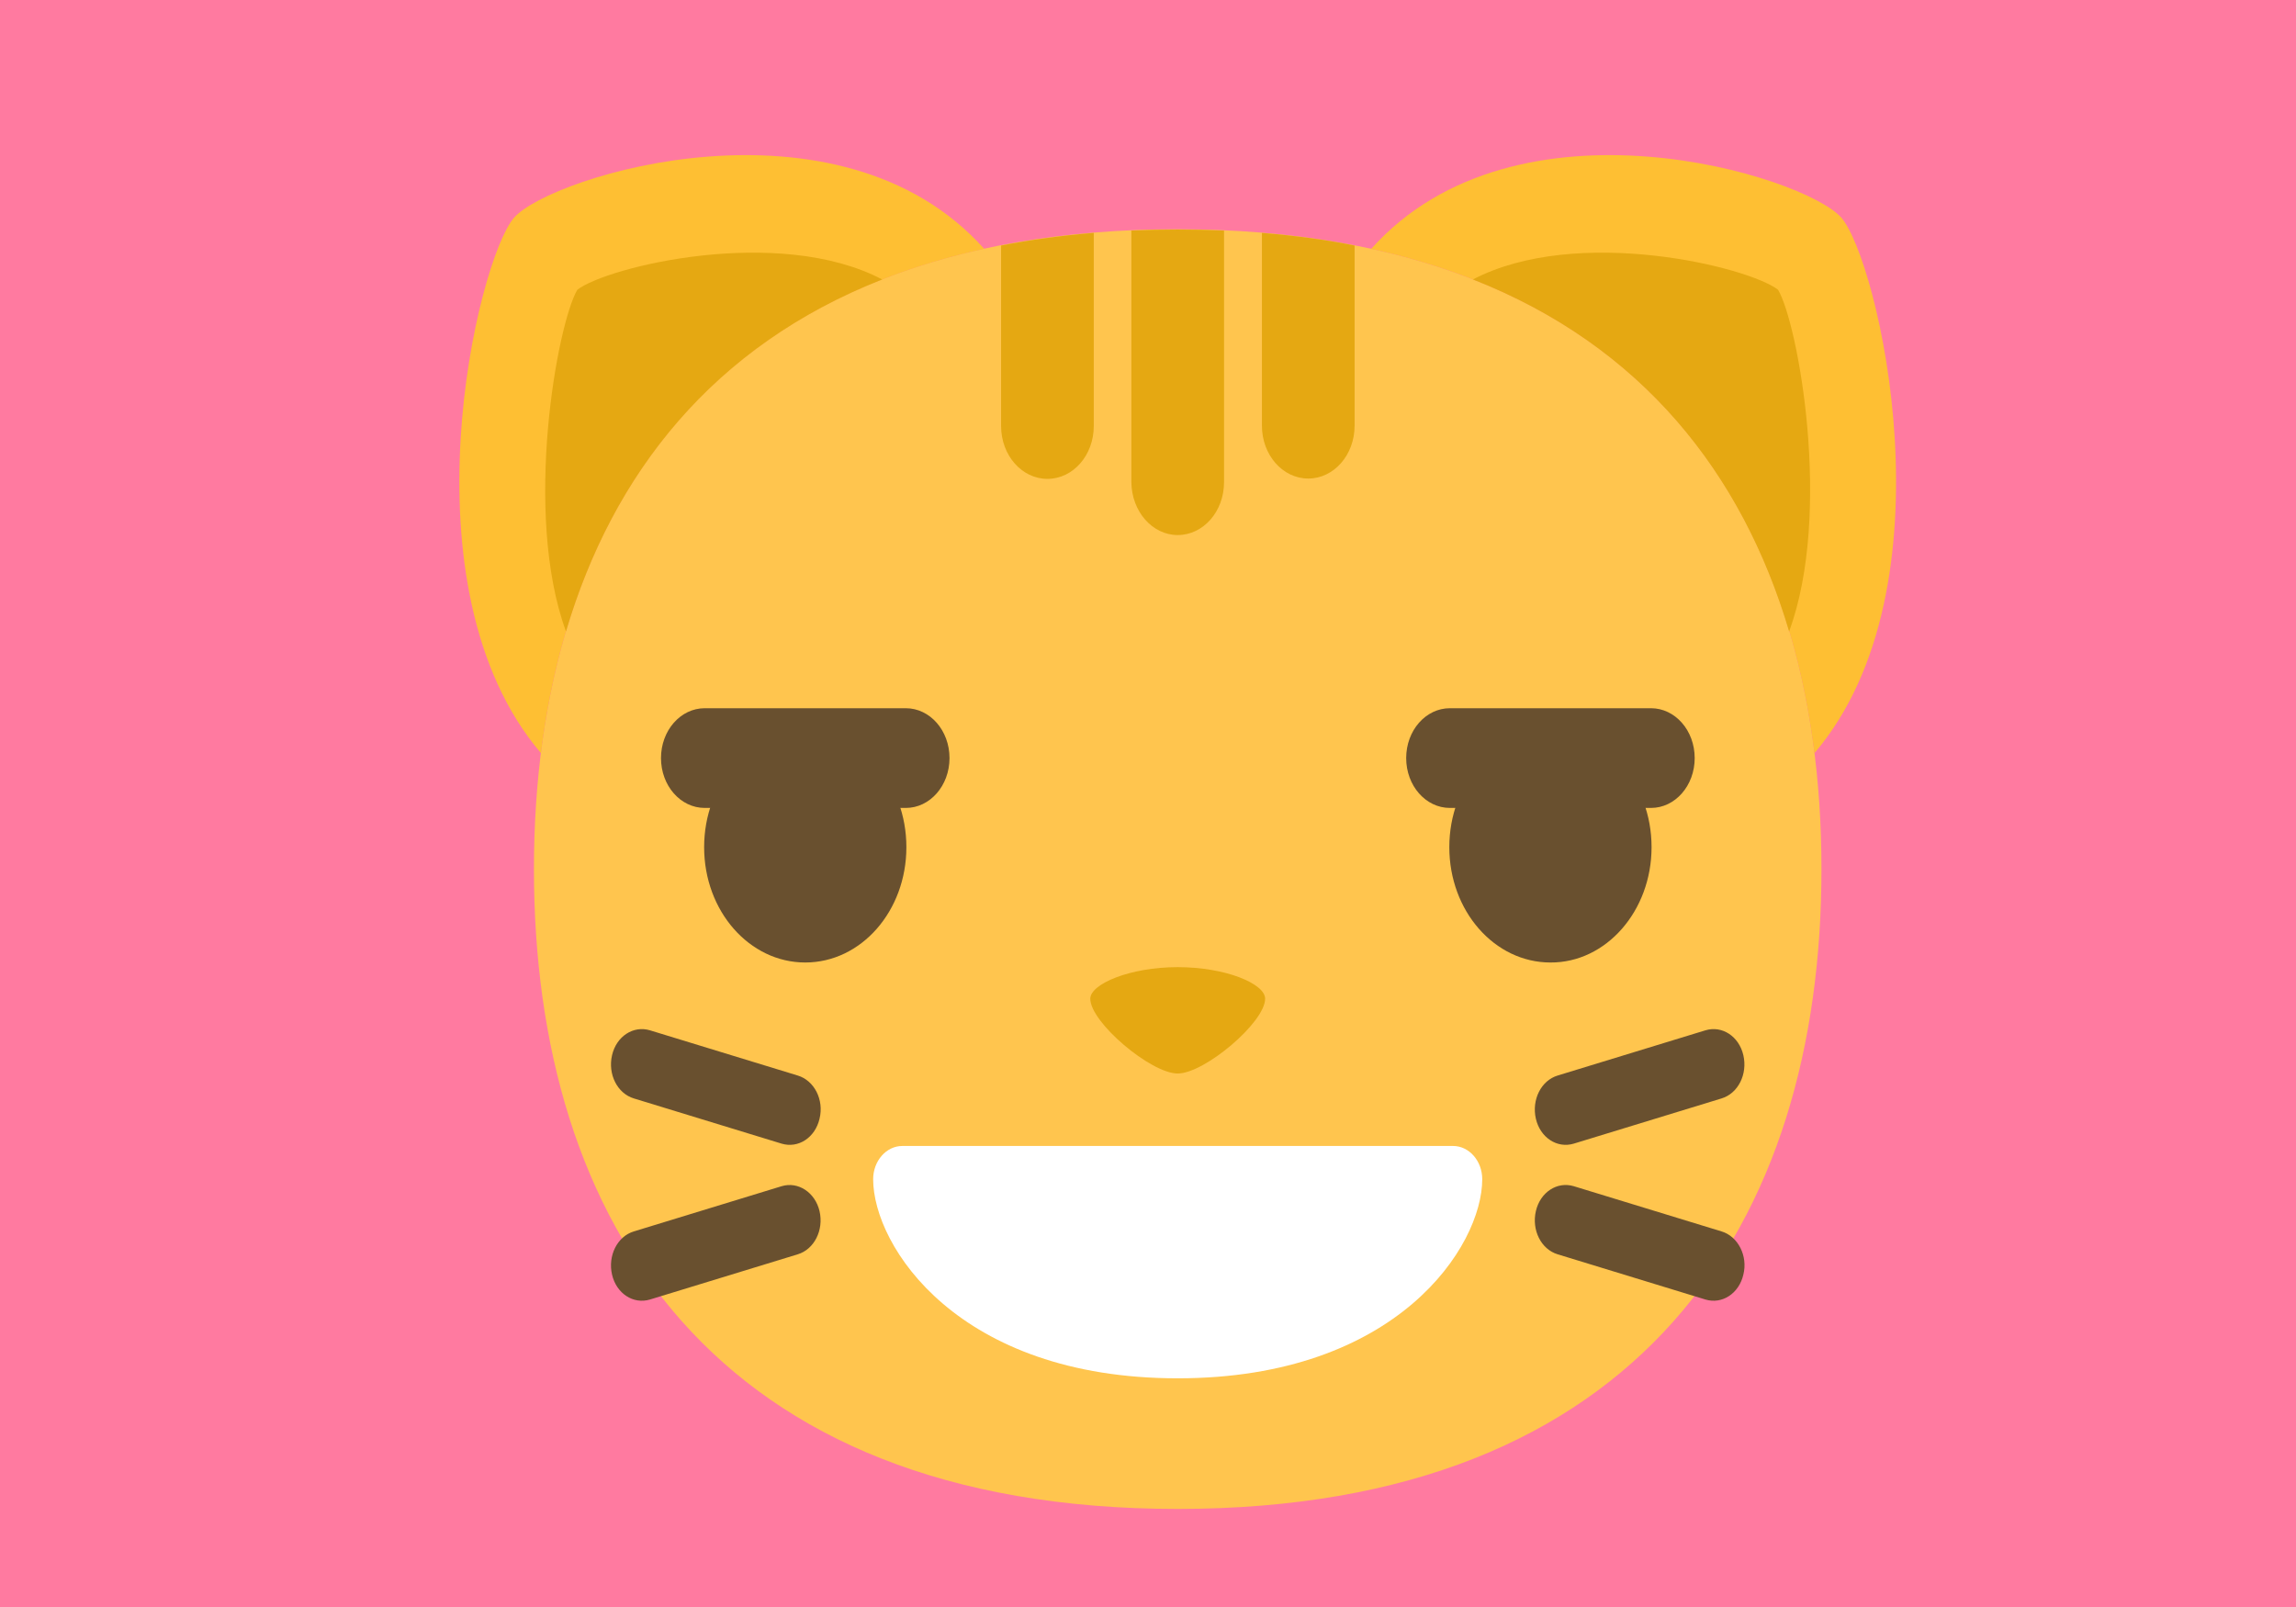 <?xml version="1.0" encoding="utf-8"?>
<svg id="master-artboard" viewBox="0 0 1400 980" version="1.1" xmlns="http://www.w3.org/2000/svg" x="0px" y="0px" style="enable-background:new 0 0 336 235.2;" width="1400px" height="980px"><defs><linearGradient id="gradient-0" gradientUnits="objectBoundingBox" x1="0.5" y1="0" x2="0.5" y2="1">
                <stop offset="0" style="stop-color: #ff7aa0"/>
                <stop offset="1" style="stop-color: #ff1457"/>
              </linearGradient></defs><rect id="ee-background" x="0" y="0" width="1400" height="980" style="fill: rgb(255, 122, 160); fill-opacity: 1; pointer-events: none;"/><g transform="matrix(1.777, 0, 0, 2.027, 56.711, -2481.31)"><g transform="matrix(1, 0, 0, 1, 1.1368683772161603e-13, 5.684341886080802e-14)">
	<g>
		<path class="st0" d="M593.1,1485.6c0,106.3-61.9,192.5-220.9,192.5c-159,0-220.9-86.2-220.9-192.5c0-106.3,61.9-192.5,220.9-192.5&#10;&#9;&#9;&#9;C531.2,1293.2,593.1,1379.3,593.1,1485.6z" style="fill: rgb(255, 197, 78);"/>
		<path class="st1" d="M599.9,1289.6c-12.6-12.6-111.4-39.5-161.3,9.4c95.5,18.3,141.5,77.5,152.1,151.7&#10;&#9;&#9;&#9;C639.3,1400.7,612.5,1302.2,599.9,1289.6z M144.5,1289.6c-12.6,12.6-39.4,111.1,9.2,161.1c10.5-74.1,56.6-133.4,152.1-151.7&#10;&#9;&#9;&#9;C255.9,1250.1,157.1,1277,144.5,1289.6z" style="fill: rgb(254, 191, 51);"/>
		<path class="st2" d="M578.2,1311.3c-10.2-6.9-68.8-19.5-104.7-3.1c57.8,19.9,92.4,58.2,108.5,105.9&#10;&#9;&#9;&#9;C597,1378.4,585,1321.3,578.2,1311.3z M166.2,1311.3c-6.8,10-18.8,67.1-3.9,102.8c16.1-47.7,50.7-86,108.5-105.9&#10;&#9;&#9;&#9;C235.1,1291.8,176.4,1304.4,166.2,1311.3z" style="fill: rgb(229, 168, 18);"/>
		<path class="st2" d="M343.3,1294.2c-11.1,0.8-21.7,2.1-31.7,3.8v54.3c0,8.8,7.1,15.9,15.9,15.9c8.8,0,15.9-7.1,15.9-15.9V1294.2z&#10;&#9;&#9;&#9; M372.2,1385.1c8.8,0,15.9-7.1,15.9-15.9v-75.7c-5.2-0.2-10.5-0.3-15.9-0.3c-5.4,0-10.7,0.1-15.9,0.3v75.7&#10;&#9;&#9;&#9;C356.4,1378,363.5,1385.1,372.2,1385.1z M372.2,1515.1c-16.5,0-30,5.1-30,9.5c0,7.1,20.8,22.5,30,22.5s30-15.4,30-22.5&#10;&#9;&#9;&#9;C402.2,1520.1,388.7,1515.1,372.2,1515.1z M401.1,1294.2v58c0,8.8,7.1,15.9,15.9,15.9c8.8,0,15.9-7.1,15.9-15.9V1298&#10;&#9;&#9;&#9;C422.8,1296.2,412.2,1295,401.1,1294.2z" style="fill: rgb(229, 168, 18);"/>
		<path class="st3" d="M236.3,1581l-50.7,13.6c-5.7,1.5-9,7.3-7.5,13c1.5,5.7,7.3,9,13,7.5l50.7-13.6c5.7-1.5,9-7.3,7.5-13&#10;&#9;&#9;&#9;C247.8,1582.9,242,1579.5,236.3,1581z M241.8,1547.7l-50.7-13.6c-5.7-1.5-11.5,1.8-13,7.5c-1.5,5.7,1.8,11.5,7.5,13l50.7,13.6&#10;&#9;&#9;&#9;c5.7,1.5,11.5-1.8,13-7.5C250.9,1555,247.5,1549.2,241.8,1547.7z M558.8,1594.6l-50.7-13.6c-5.7-1.5-11.5,1.8-13,7.5&#10;&#9;&#9;&#9;c-1.5,5.7,1.8,11.5,7.5,13l50.7,13.6c5.7,1.5,11.5-1.8,13-7.5C567.9,1602,564.5,1596.1,558.8,1594.6z M508.1,1568.2l50.7-13.6&#10;&#9;&#9;&#9;c5.7-1.5,9-7.3,7.5-13c-1.5-5.7-7.3-9-13-7.5l-50.7,13.6c-5.7,1.5-9,7.3-7.5,13C496.6,1566.4,502.4,1569.7,508.1,1568.2z" style="fill: rgb(105, 80, 47);"/>
	</g>
	<g>
		<path class="st3" d="M279.1,1479c0-19.2-15.5-34.7-34.7-34.7s-34.7,15.5-34.7,34.7s15.5,34.7,34.7,34.7S279.1,1498.2,279.1,1479z" style="fill: rgb(105, 80, 47);"/>
		<path class="st3" d="M534.8,1479c0-19.2-15.5-34.7-34.7-34.7c-19.2,0-34.7,15.5-34.7,34.7s15.5,34.7,34.7,34.7&#10;&#9;&#9;&#9;C519.2,1513.8,534.8,1498.2,534.8,1479z" style="fill: rgb(105, 80, 47);"/>
		<path class="st4" d="M372.2,1638.8c-75.4,0-104.5-39.8-104.5-59.9c0-5.5,4.5-10,10-10h189c5.5,0,10,4.5,10,10&#10;&#9;&#9;&#9;C476.7,1599,447.6,1638.8,372.2,1638.8z" style="fill: rgb(255, 255, 255);"/>
		<path class="st3" d="M278.9,1467.2h-69c-8.3,0-15-6.7-15-15c0-8.3,6.7-15,15-15h69c8.3,0,15,6.7,15,15&#10;&#9;&#9;&#9;C293.9,1460.5,287.2,1467.2,278.9,1467.2z" style="fill: rgb(105, 80, 47);"/>
		<path class="st3" d="M534.6,1467.2h-69c-8.3,0-15-6.7-15-15c0-8.3,6.7-15,15-15h69c8.3,0,15,6.7,15,15&#10;&#9;&#9;&#9;C549.6,1460.5,542.9,1467.2,534.6,1467.2z" style="fill: rgb(105, 80, 47);"/>
	</g>
</g></g></svg>